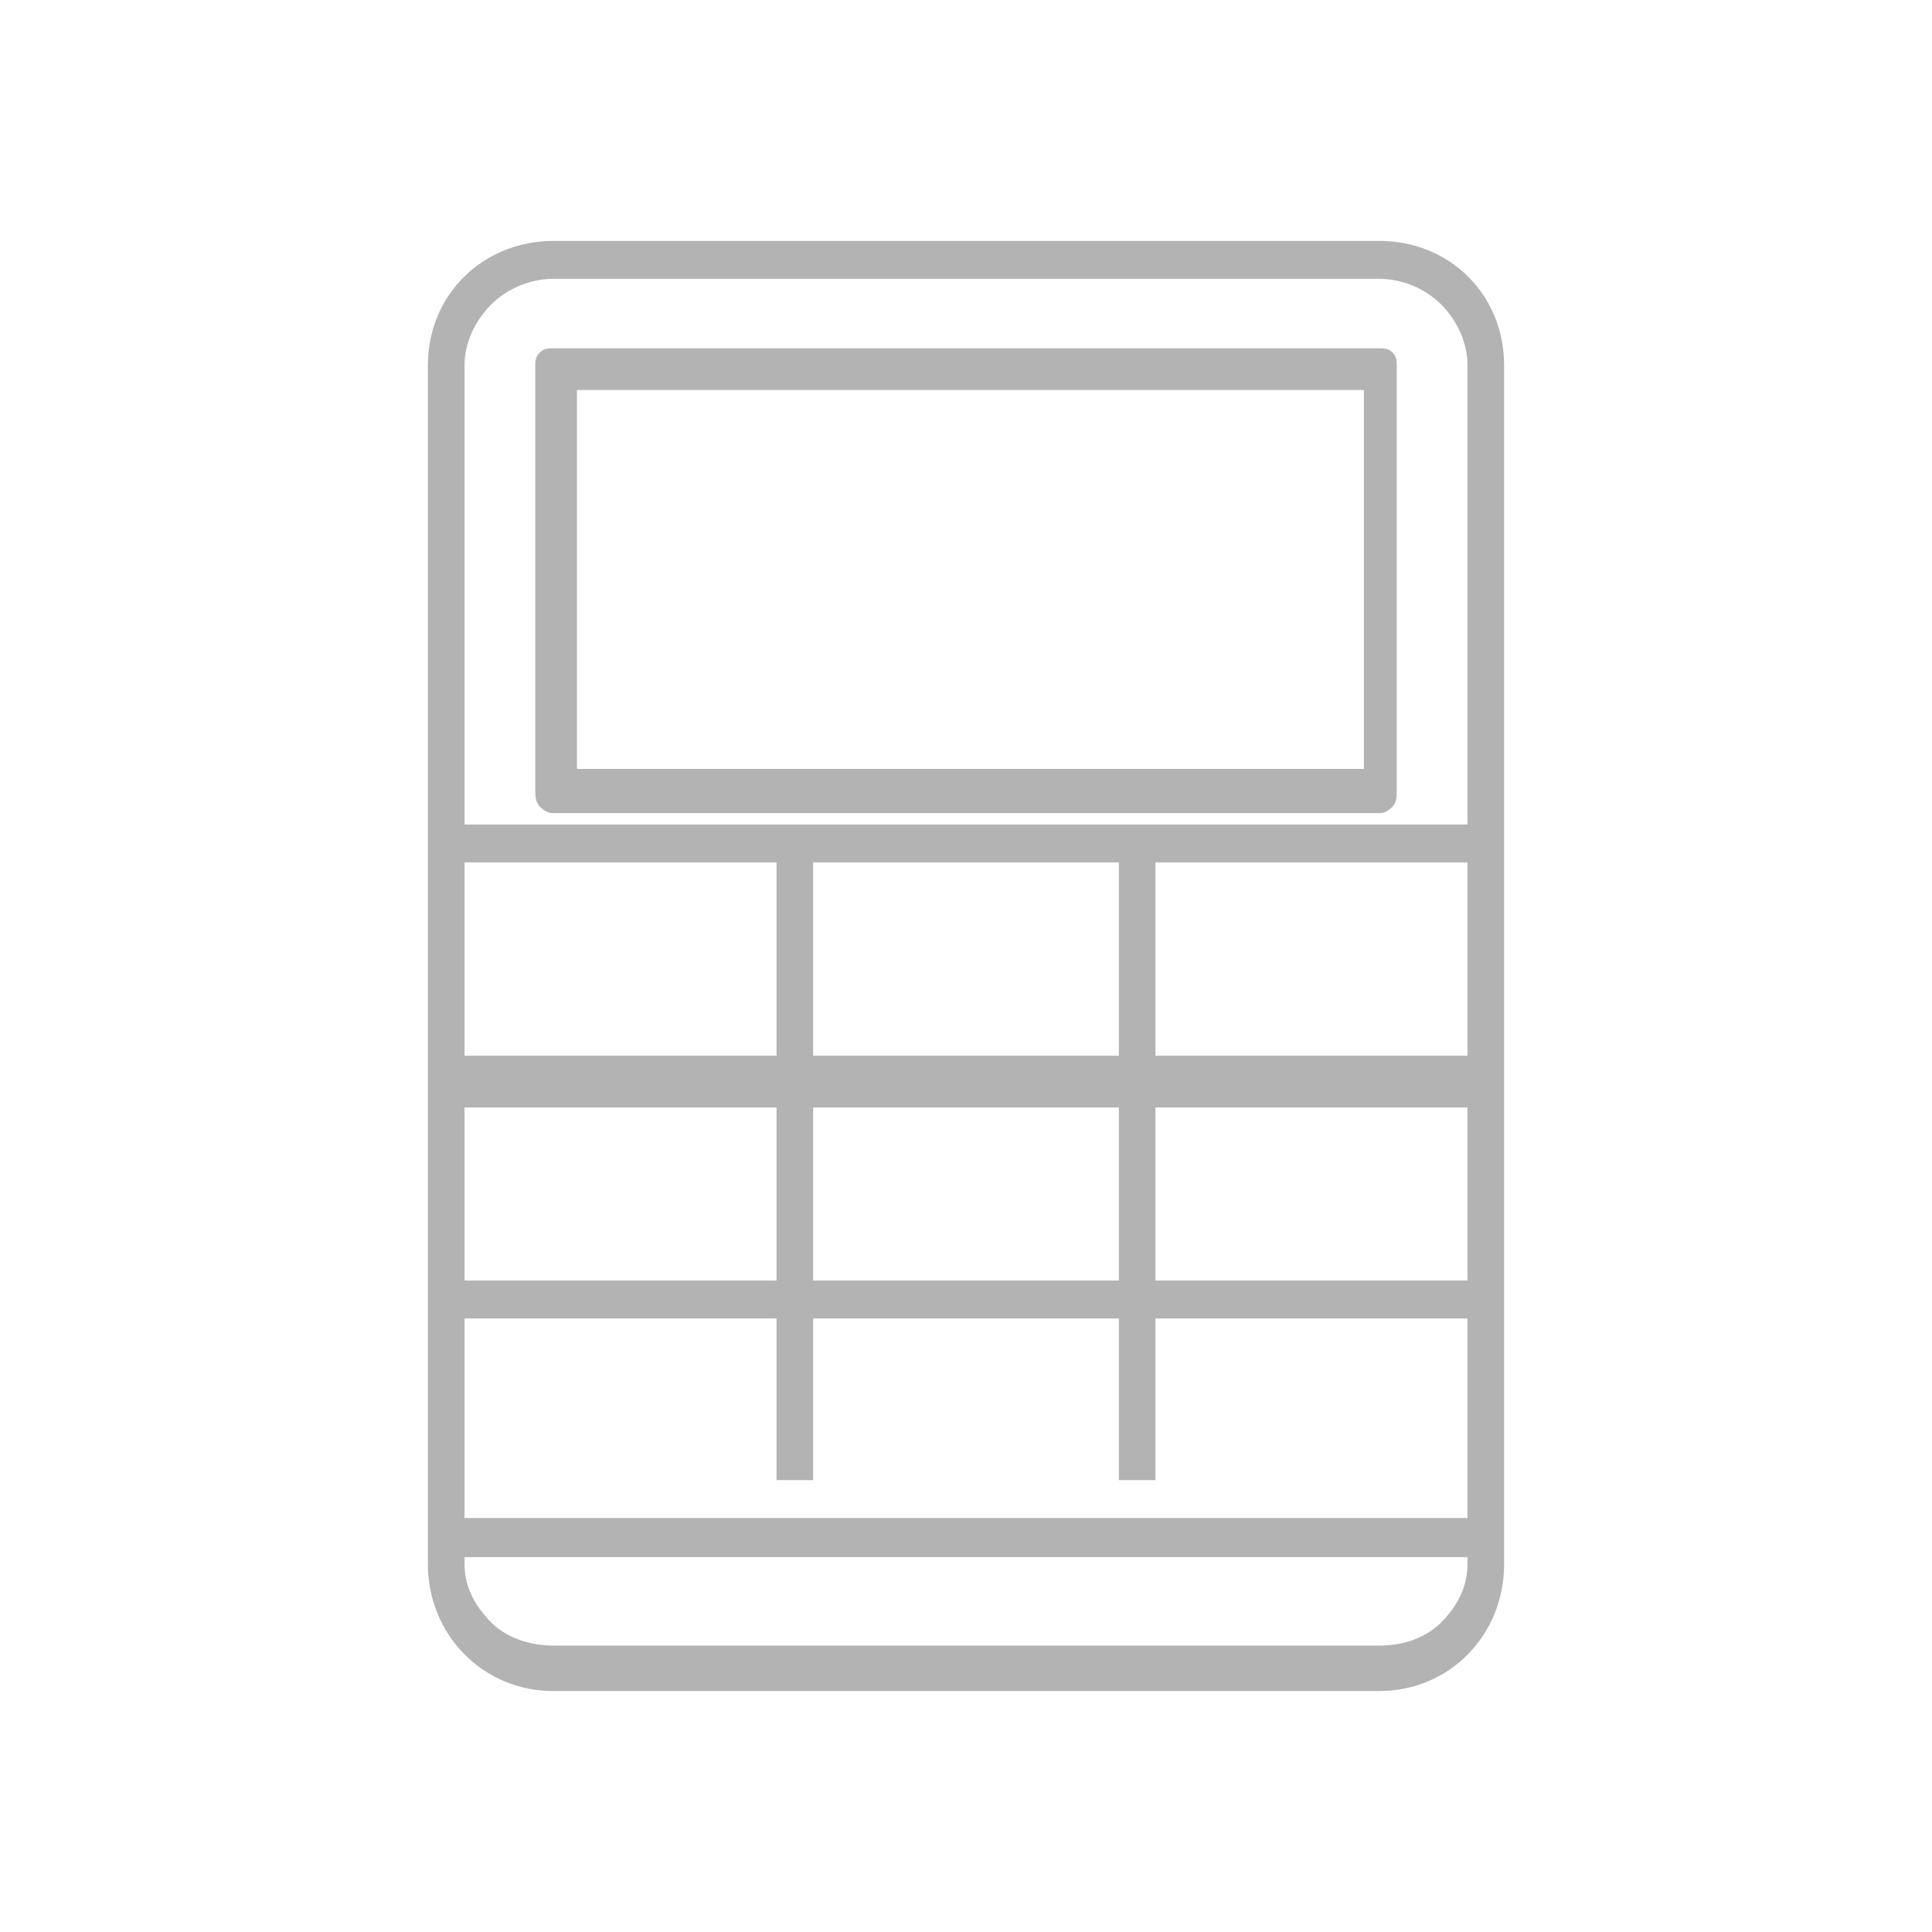 <?xml version="1.0" encoding="iso-8859-1"?>
<!-- Generator: Adobe Illustrator 18.0.0, SVG Export Plug-In . SVG Version: 6.00 Build 0)  -->
<!DOCTYPE svg PUBLIC "-//W3C//DTD SVG 1.1//EN" "http://www.w3.org/Graphics/SVG/1.1/DTD/svg11.dtd">
<svg version="1.1" id="Layer_1" xmlns="http://www.w3.org/2000/svg" xmlns:xlink="http://www.w3.org/1999/xlink" x="0px" y="0px"
	 viewBox="0 0 200 200" style="enable-background:new 0 0 200 200;" xml:space="preserve">
<rect x="-17.691" y="188.458" style="fill:#FF0000;" width="4.167" height="4.167"/>
<g>
	<path style="fill:#B3B3B3;" d="M57.293,175.058c-3.523,0-6.804-1.361-9.237-3.831c-2.425-2.462-3.761-5.769-3.761-9.311V37.817
		c0-3.524,1.335-6.783,3.759-9.176c2.417-2.386,5.698-3.699,9.239-3.699h85.49c3.536,0,6.803,1.314,9.2,3.699
		c2.4,2.388,3.722,5.647,3.722,9.176v124.098c0,7.369-5.676,13.142-12.923,13.142H57.293z M48.087,161.916
		c0,2.169,0.933,4.204,2.772,6.048c1.521,1.517,3.865,2.387,6.434,2.387h85.49c2.581,0,4.853-0.848,6.396-2.387
		c1.815-1.819,2.735-3.854,2.735-6.048v-0.719H48.087V161.916z M48.087,157.144h103.826v-20.661h-32.299v16.738h-3.792v-16.738
		H84.178v16.738h-3.792v-16.738H48.087V157.144z M119.614,132.56h32.299v-17.915h-32.299V132.56z M84.178,132.56h31.645v-17.915
		H84.178V132.56z M48.087,132.56h32.299v-17.915H48.087V132.56z M119.614,109.284h32.299V89.277h-32.299V109.284z M84.178,109.284
		h31.645V89.277H84.178V109.284z M48.087,109.284h32.299V89.277H48.087V109.284z M57.293,28.865c-2.368,0-4.773,0.989-6.433,2.646
		c-1.762,1.766-2.772,4.065-2.772,6.307v47.537h103.826V37.817c0-2.266-0.997-4.565-2.735-6.307
		c-1.661-1.657-4.052-2.646-6.396-2.646H57.293z"/>
	<path style="fill:#B3B3B3;" d="M57.293,84.178c-0.513,0-0.93-0.199-1.396-0.664c-0.337-0.337-0.487-0.822-0.487-1.572V37.817
		c0-0.562,0.075-0.923,0.487-1.334c0.398-0.398,0.792-0.426,1.396-0.426h85.49c0.633,0,0.974,0.042,1.358,0.426
		c0.387,0.387,0.45,0.711,0.45,1.334v44.124c0,0.674-0.076,1.199-0.45,1.572c-0.41,0.41-0.78,0.664-1.358,0.664H57.293z
		 M59.725,79.601h81.465V40.372H59.725V79.601z"/>
</g>
</svg>
